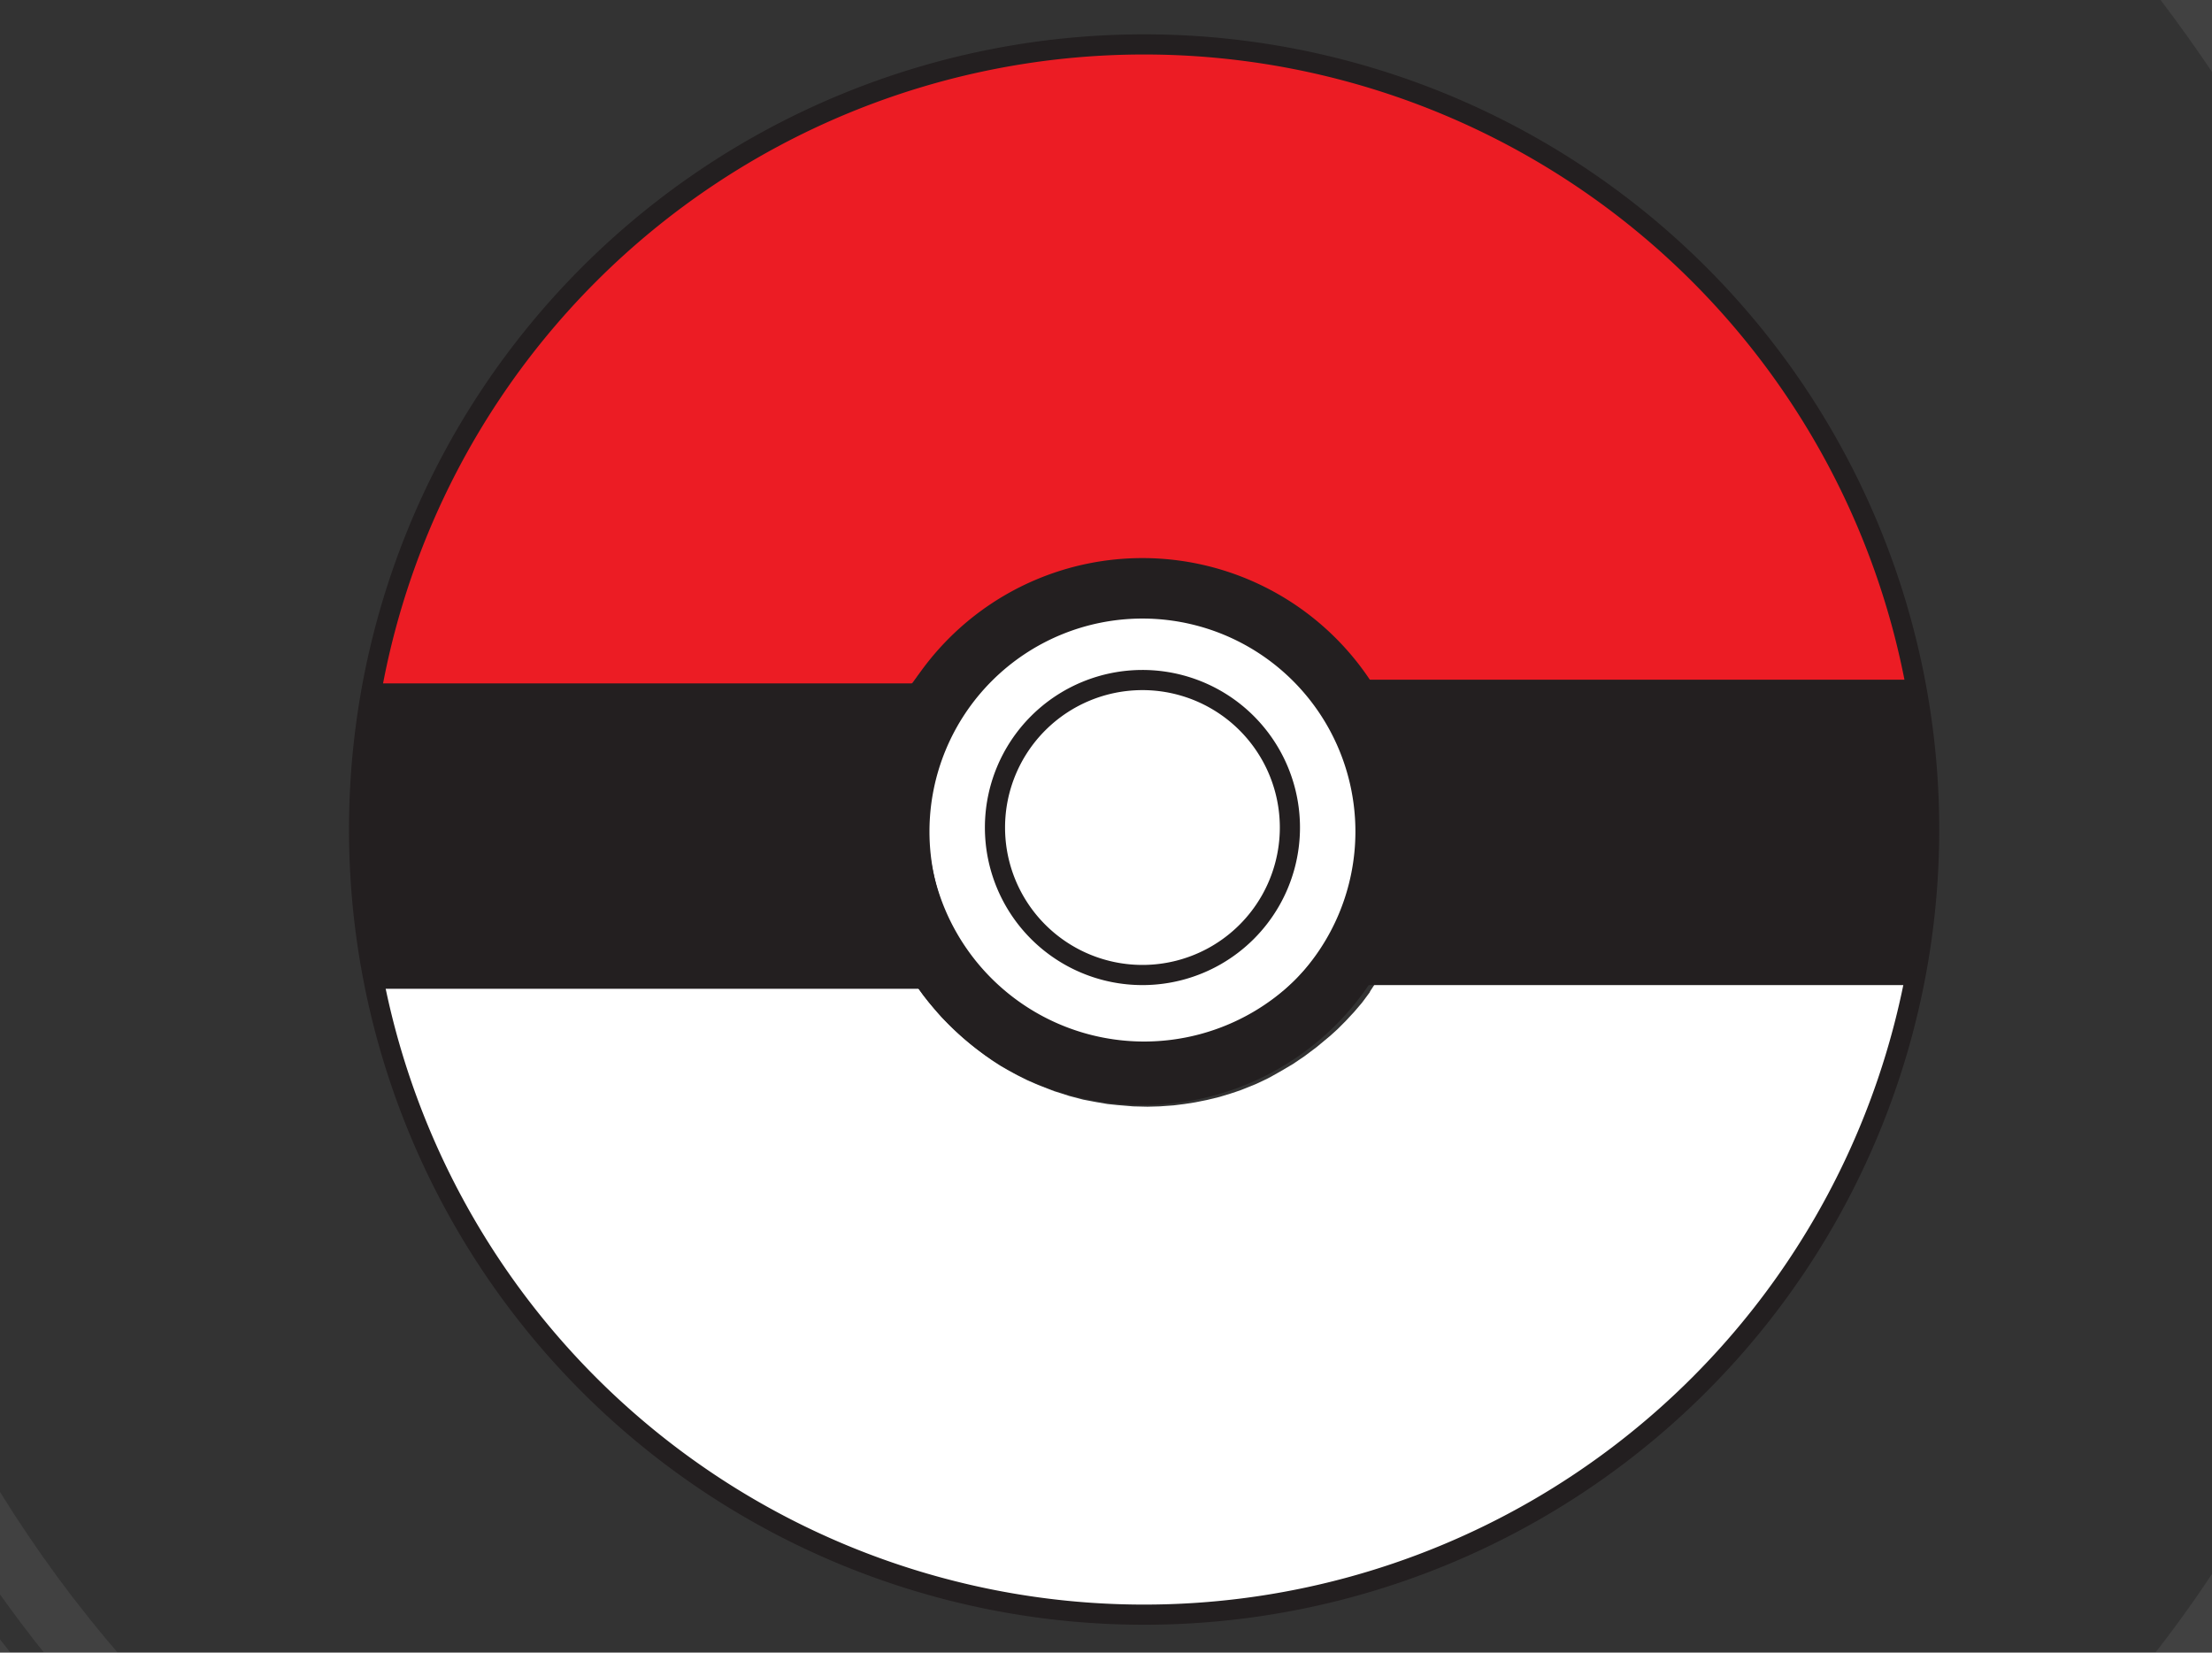 <?xml version="1.0" encoding="utf-8"?>
<svg id="master-artboard" viewBox="0 0 658.5 491.9" version="1.1" xmlns="http://www.w3.org/2000/svg" x="0px" y="0px" style="enable-background:new 0 0 658.5 491.9;" width="658.5px" height="491.9px">

<rect x="0" y="0" width="658.5" height="491.9" fill="#333333" stroke="none"/>

<radialGradient id="SVGID_1_" cx="320.949" cy="242.744" r="362.284" gradientTransform="matrix(0.987 0 0 0.987 4.289 3.301)" gradientUnits="userSpaceOnUse">
		<stop offset="0.41" style="stop-color:#FAFAFA"/>
		<stop offset="1" style="stop-color:#BFBFBF"/>
	</radialGradient><radialGradient id="SVGID_2_" cx="321.164" cy="242.768" r="357.587" gradientUnits="userSpaceOnUse" style="opacity: 0.1;">
			<stop offset="0.41" style="stop-color:#F0F0F0"/>
			<stop offset="1" style="stop-color:#BBBDBF"/>
		</radialGradient><radialGradient id="SVGID_3_" cx="321.164" cy="242.769" r="357.584" gradientUnits="userSpaceOnUse" style="opacity: 0.1;">
			<stop offset="0.41" style="stop-color:#F0F0F0"/>
			<stop offset="1" style="stop-color:#BBBDBF"/>
		</radialGradient><path class="st3" d="M4.3,493.5c-1.4-1.8-2.8-3.7-4.3-5.5v5.5H4.3z" style="fill: url('#SVGID_3_'); opacity: 0.1;" transform="matrix(1, 0, 0, 1, -5.684341886080802e-14, 0)"/><radialGradient id="SVGID_4_" cx="321.163" cy="242.768" r="357.585" gradientUnits="userSpaceOnUse" style="opacity: 0.1;">
			<stop offset="0.41" style="stop-color:#F0F0F0"/>
			<stop offset="1" style="stop-color:#BBBDBF"/>
		</radialGradient><radialGradient id="SVGID_5_" cx="321.162" cy="242.768" r="357.584" gradientUnits="userSpaceOnUse" style="opacity: 0.1;">
			<stop offset="0.41" style="stop-color:#F0F0F0"/>
			<stop offset="1" style="stop-color:#BBBDBF"/>
		</radialGradient><radialGradient id="SVGID_6_" cx="321.163" cy="242.768" r="357.583" gradientUnits="userSpaceOnUse" style="opacity: 0.1;">
			<stop offset="0.41" style="stop-color:#F0F0F0"/>
			<stop offset="1" style="stop-color:#BBBDBF"/>
		</radialGradient><radialGradient id="SVGID_7_" cx="321.163" cy="242.768" r="357.585" gradientUnits="userSpaceOnUse" style="opacity: 0.1;">
			<stop offset="0.41" style="stop-color:#F0F0F0"/>
			<stop offset="1" style="stop-color:#BBBDBF"/>
		</radialGradient><path class="st7" d="M36.4,493.5C22.9,478,10.8,461.5,0,444.1v30.5c4.6,6.4,9.3,12.7,14.3,18.8H36.4z" style="fill: url('#SVGID_7_'); opacity: 0.1;" transform="matrix(1, 0, 0, 1, -5.684341886080802e-14, 0)"/><radialGradient id="SVGID_8_" cx="321.163" cy="242.768" r="357.586" gradientUnits="userSpaceOnUse" style="opacity: 0.1;">
			<stop offset="0.41" style="stop-color:#F0F0F0"/>
			<stop offset="1" style="stop-color:#BBBDBF"/>
		</radialGradient><radialGradient id="SVGID_9_" cx="321.163" cy="242.768" r="357.584" gradientUnits="userSpaceOnUse" style="opacity: 0.1;">
			<stop offset="0.41" style="stop-color:#F0F0F0"/>
			<stop offset="1" style="stop-color:#BBBDBF"/>
		</radialGradient><path class="st9" d="M322.3,221.2c-13.1,0-23.7,10.6-23.7,23.7c0,13.1,10.6,23.7,23.7,23.7c13.1,0,23.7-10.6,23.7-23.7&#10;&#9;&#9;&#9;C346,231.9,335.4,221.2,322.3,221.2z M322.3,251.7c-3.7,0-6.8-3-6.8-6.8c0-3.7,3-6.8,6.8-6.8c3.7,0,6.8,3,6.8,6.8&#10;&#9;&#9;&#9;C329.1,248.7,326,251.7,322.3,251.7z" style="fill: url('#SVGID_9_'); opacity: 0.1;" transform="matrix(1, 0, 0, 1, -5.684341886080802e-14, 0)"/><radialGradient id="SVGID_10_" cx="321.163" cy="242.768" r="357.584" gradientUnits="userSpaceOnUse" style="opacity: 0.1;">
			<stop offset="0.41" style="stop-color:#F0F0F0"/>
			<stop offset="1" style="stop-color:#BBBDBF"/>
		</radialGradient><radialGradient id="SVGID_11_" cx="321.162" cy="242.768" r="357.585" gradientUnits="userSpaceOnUse" style="opacity: 0.1;">
			<stop offset="0.41" style="stop-color:#F0F0F0"/>
			<stop offset="1" style="stop-color:#BBBDBF"/>
		</radialGradient><radialGradient id="SVGID_12_" cx="321.163" cy="242.768" r="357.585" gradientUnits="userSpaceOnUse" style="opacity: 0.1;">
			<stop offset="0.41" style="stop-color:#F0F0F0"/>
			<stop offset="1" style="stop-color:#BBBDBF"/>
		</radialGradient><radialGradient id="SVGID_13_" cx="321.162" cy="242.768" r="357.586" gradientUnits="userSpaceOnUse" style="opacity: 0.1;">
			<stop offset="0.41" style="stop-color:#F0F0F0"/>
			<stop offset="1" style="stop-color:#BBBDBF"/>
		</radialGradient><radialGradient id="SVGID_14_" cx="321.162" cy="242.768" r="357.583" gradientUnits="userSpaceOnUse" style="opacity: 0.1;">
			<stop offset="0.41" style="stop-color:#F0F0F0"/>
			<stop offset="1" style="stop-color:#BBBDBF"/>
		</radialGradient><radialGradient id="SVGID_15_" cx="321.163" cy="242.768" r="357.585" gradientUnits="userSpaceOnUse" style="opacity: 0.1;">
			<stop offset="0.41" style="stop-color:#F0F0F0"/>
			<stop offset="1" style="stop-color:#BBBDBF"/>
		</radialGradient><radialGradient id="SVGID_16_" cx="321.162" cy="242.768" r="357.585" gradientUnits="userSpaceOnUse" style="opacity: 0.1;">
			<stop offset="0.41" style="stop-color:#F0F0F0"/>
			<stop offset="1" style="stop-color:#BBBDBF"/>
		</radialGradient><radialGradient id="SVGID_17_" cx="321.163" cy="242.768" r="357.584" gradientUnits="userSpaceOnUse" style="opacity: 0.1;">
			<stop offset="0.41" style="stop-color:#F0F0F0"/>
			<stop offset="1" style="stop-color:#BBBDBF"/>
		</radialGradient><radialGradient id="SVGID_18_" cx="321.163" cy="242.768" r="357.583" gradientUnits="userSpaceOnUse" style="opacity: 0.1;">
			<stop offset="0.41" style="stop-color:#F0F0F0"/>
			<stop offset="1" style="stop-color:#BBBDBF"/>
		</radialGradient><radialGradient id="SVGID_19_" cx="321.163" cy="242.769" r="357.584" gradientUnits="userSpaceOnUse" style="opacity: 0.1;">
			<stop offset="0.41" style="stop-color:#F0F0F0"/>
			<stop offset="1" style="stop-color:#BBBDBF"/>
		</radialGradient><radialGradient id="SVGID_20_" cx="321.165" cy="242.769" r="357.583" gradientUnits="userSpaceOnUse" style="opacity: 0.1;">
			<stop offset="0.41" style="stop-color:#F0F0F0"/>
			<stop offset="1" style="stop-color:#BBBDBF"/>
		</radialGradient><path class="st20" d="M658.5,493.5v-25c-5.7,8.6-11.7,16.9-18.1,25H658.5z" style="fill: url('#SVGID_20_'); opacity: 0.1;" transform="matrix(1, 0, 0, 1, -5.684341886080802e-14, 0)"/><radialGradient id="SVGID_21_" cx="321.162" cy="242.768" r="357.583" gradientUnits="userSpaceOnUse" style="opacity: 0.1;">
			<stop offset="0.41" style="stop-color:#F0F0F0"/>
			<stop offset="1" style="stop-color:#BBBDBF"/>
		</radialGradient><radialGradient id="SVGID_22_" cx="321.162" cy="242.769" r="357.586" gradientUnits="userSpaceOnUse" style="opacity: 0.1;">
			<stop offset="0.41" style="stop-color:#F0F0F0"/>
			<stop offset="1" style="stop-color:#BBBDBF"/>
		</radialGradient><path class="st22" d="M658.5,0h-15.3c5.3,7,10.4,14.1,15.3,21.4V0z" style="fill: url('#SVGID_22_'); opacity: 0.1;" transform="matrix(1, 0, 0, 1, -5.684341886080802e-14, 0)"/><radialGradient id="SVGID_23_" cx="321.163" cy="242.768" r="357.584" gradientUnits="userSpaceOnUse" style="opacity: 0.1;">
			<stop offset="0.41" style="stop-color:#F0F0F0"/>
			<stop offset="1" style="stop-color:#BBBDBF"/>
		</radialGradient><radialGradient id="SVGID_24_" cx="321.162" cy="242.768" r="357.585" gradientUnits="userSpaceOnUse" style="opacity: 0.1;">
			<stop offset="0.41" style="stop-color:#F0F0F0"/>
			<stop offset="1" style="stop-color:#BBBDBF"/>
		</radialGradient><radialGradient id="SVGID_25_" cx="321.163" cy="242.768" r="357.584" gradientUnits="userSpaceOnUse" style="opacity: 0.1;">
			<stop offset="0.41" style="stop-color:#F0F0F0"/>
			<stop offset="1" style="stop-color:#BBBDBF"/>
		</radialGradient><radialGradient id="SVGID_26_" cx="321.162" cy="242.768" r="357.585" gradientUnits="userSpaceOnUse" style="opacity: 0.1;">
			<stop offset="0.41" style="stop-color:#F0F0F0"/>
			<stop offset="1" style="stop-color:#BBBDBF"/>
		</radialGradient><radialGradient id="SVGID_27_" cx="321.162" cy="242.768" r="357.584" gradientUnits="userSpaceOnUse" style="opacity: 0.1;">
			<stop offset="0.41" style="stop-color:#F0F0F0"/>
			<stop offset="1" style="stop-color:#BBBDBF"/>
		</radialGradient><radialGradient id="SVGID_28_" cx="321.163" cy="242.768" r="357.585" gradientUnits="userSpaceOnUse" style="opacity: 0.1;">
			<stop offset="0.41" style="stop-color:#F0F0F0"/>
			<stop offset="1" style="stop-color:#BBBDBF"/>
		</radialGradient><radialGradient id="SVGID_29_" cx="321.163" cy="242.768" r="357.583" gradientUnits="userSpaceOnUse" style="opacity: 0.1;">
			<stop offset="0.41" style="stop-color:#F0F0F0"/>
			<stop offset="1" style="stop-color:#BBBDBF"/>
		</radialGradient><radialGradient id="SVGID_30_" cx="321.163" cy="242.768" r="357.585" gradientUnits="userSpaceOnUse" style="opacity: 0.1;">
			<stop offset="0.41" style="stop-color:#F0F0F0"/>
			<stop offset="1" style="stop-color:#BBBDBF"/>
		</radialGradient><radialGradient id="SVGID_31_" cx="321.163" cy="242.768" r="357.586" gradientUnits="userSpaceOnUse" style="opacity: 0.1;">
			<stop offset="0.41" style="stop-color:#F0F0F0"/>
			<stop offset="1" style="stop-color:#BBBDBF"/>
		</radialGradient>

<g transform="matrix(1, 0, 0, 1, 11.398, 1.52)">
		<path class="st33" d="M256.3,207.9l-160.2-0.2l2.2-10.3l2-8l2.2-7.7l2.3-7.2l2-5.6l2-5.3l2.2-5.3l2.5-5.7l1.8-4l1.4-2.8l1.6-3.4&#10;&#9;&#9;&#9;l1.8-3.5l1.5-2.9l1.7-3.1l1.7-3l1.7-2.9l2.1-3.5l1.9-3l2-3l2-3l2.8-4l2.6-3.6l2.4-3.2l2.7-3.5l2.7-3.3l2.6-3.1l2.9-3.3l2.6-2.9&#10;&#9;&#9;&#9;l3.2-3.4l3.6-3.6l4.1-4l3.8-3.6l3.6-3.2l3.1-2.7l3.8-3.2l4.2-3.4l4-3.1l4.8-3.5l4.5-3.1l4.1-2.7l5.1-3.2l5-3l6.5-3.6l5.5-2.9&#10;&#9;&#9;&#9;l5.2-2.5l4.7-2.2l5.1-2.2l5.8-2.3l7.3-2.6l6.1-2l6.2-1.9l6.3-1.7l6.1-1.4l4.8-1l5.9-1.1l7-1.1l7.9-1l7.1-0.7l6.7-0.4l5.6-0.2&#10;&#9;&#9;&#9;l5.3-0.1l5.6,0.1l5.9,0.2l6.2,0.4l6,0.5l4.9,0.5l5.1,0.7l4.7,0.7l4.6,0.8l4.2,0.8l5.6,1.2l5.1,1.2l4.4,1.2l5.1,1.5l4.9,1.5l5.9,2&#10;&#9;&#9;&#9;l5.7,2.1l5,2l4,1.7l4,1.8l3.6,1.7l3.5,1.7l3,1.5l2.8,1.5l2.7,1.5l3.3,1.8l4.3,2.5l3.8,2.3l4.3,2.7l4.5,3l4.6,3.3l4.4,3.3l4.7,3.7&#10;&#9;&#9;&#9;l4.9,4.1l5.3,4.6l4.3,3.9l4.8,4.7l5.3,5.4l4,4.3l3.9,4.4l3.9,4.7l3.9,4.9l3.3,4.4l2.9,4l2.7,4l2.5,3.8l3.2,5.1l3,5l2.9,5.2&#10;&#9;&#9;&#9;l2.9,5.5l2.6,5.2l2.5,5.5l2.2,5l1.9,4.6l1.4,3.6l2.3,6.4l1.8,5.1l1.4,4.3l1.2,3.9l1.1,3.8l1,3.7l1,4.4l0.9,3.9&#10;&#9;&#9;&#9;c0,0,1.3,6.1,1.3,6.4H398.8L397,204l-1.6-2.2l-1.6-2.1l-1.8-2.2l-2.1-2.4l-1.9-2l-2.2-2.2l-2.3-2.2l-2.2-1.8l-2.1-1.7l-2.2-1.6&#10;&#9;&#9;&#9;l-2.5-1.7l-2.3-1.5l-2.7-1.6l-2.6-1.5l-2.9-1.5l-3.3-1.5c0,0-4.7-1.9-5-2c0,0-3.9-1.3-4.4-1.4l-4.3-1.1l-3.8-0.8l-3.6-0.6l-3-0.4&#10;&#9;&#9;&#9;c0,0-4-0.4-4.9-0.4l-4.3-0.1l-3.7,0.1l-4.2,0.3l-3.3,0.4l-3.3,0.5l-3.5,0.7l-3.8,0.9l-3.4,1.1c0,0-3.5,1.2-4.1,1.4&#10;&#9;&#9;&#9;c0,0-3,1.2-3.8,1.6c0,0-3.8,1.8-4.6,2.2l-3.1,1.7l-3.5,2.1l-3.5,2.3c0,0-3.6,2.7-3.7,2.8c0,0-3.1,2.6-4.2,3.5l-2.2,2.1l-2.5,2.5&#10;&#9;&#9;&#9;c0,0-2.2,2.5-2.6,2.9l-2.4,2.8l-2.4,3.1C259.8,202.7,256.5,207.3,256.3,207.9z" style="fill: rgb(236, 28, 36);"/>
		<path class="st32" d="M399.4,288.9l156.7-0.2l-2.1,10l-1.9,7.7l-2.1,7.5l-2.2,7l-1.9,5.4l-1.9,5.1l-2.1,5.2l-2.4,5.5l-1.8,3.9&#10;&#9;&#9;&#9;l-1.3,2.7l-1.6,3.3l-1.7,3.4l-1.5,2.8l-1.7,3l-1.7,2.9l-1.7,2.8l-2.1,3.4l-1.9,2.9l-1.9,3l-2,2.9l-2.7,3.9l-2.6,3.5l-2.3,3.1&#10;&#9;&#9;&#9;l-2.6,3.4l-2.6,3.2l-2.5,3l-2.8,3.2l-2.5,2.8l-3.1,3.3l-3.5,3.5l-4,3.9l-3.7,3.5l-3.5,3.2l-3,2.6l-3.8,3.1l-4.1,3.3l-3.9,3&#10;&#9;&#9;&#9;l-4.7,3.4l-4.4,3l-4,2.6l-5,3.1l-4.9,2.9l-6.4,3.5l-5.4,2.8l-5.1,2.4l-4.6,2.1l-5,2.1l-5.7,2.3l-7.1,2.6l-6,2l-6,1.8l-6.1,1.7&#10;&#9;&#9;&#9;l-5.9,1.4l-4.7,1l-5.8,1.1l-6.9,1.1l-7.7,1l-6.9,0.7l-6.6,0.4l-5.5,0.2l-5.2,0.1l-5.5,0l-5.8-0.2l-6-0.4l-5.9-0.5l-4.7-0.5l-5-0.6&#10;&#9;&#9;&#9;l-4.6-0.7l-4.5-0.8l-4.1-0.8l-5.5-1.2l-5-1.2l-4.3-1.1l-4.9-1.4l-4.8-1.5l-5.7-1.9l-5.6-2.1l-4.9-1.9l-4-1.6L235,460l-3.5-1.6&#10;&#9;&#9;&#9;l-3.4-1.7l-2.9-1.5l-2.7-1.4l-2.7-1.4l-3.3-1.8l-4.2-2.4l-3.7-2.3l-4.2-2.7l-4.4-2.9l-4.5-3.2l-4.3-3.2l-4.6-3.6l-4.8-3.9&#10;&#9;&#9;&#9;l-5.1-4.5l-4.2-3.8l-4.7-4.5l-5.1-5.3l-3.9-4.2l-3.8-4.3l-3.8-4.6l-3.8-4.8l-3.2-4.3l-2.8-3.9l-2.7-3.9l-2.5-3.7l-3.2-5l-2.9-4.9&#10;&#9;&#9;&#9;l-2.9-5.1l-2.9-5.4l-2.6-5.1l-2.5-5.3l-2.2-4.9l-1.9-4.4l-1.4-3.4l-2.3-6.2l-1.7-5l-1.3-4.2l-1.2-3.8l-1.1-3.7l-1-3.6l-1-4.2&#10;&#9;&#9;&#9;l-0.9-3.8c0,0-1.3-6-1.3-6.2l158.3-0.3l1.7,2.5l1.6,2.2l1.6,2l1.8,2.1l2.1,2.4l1.9,1.9l2.2,2.1l2.3,2.1l2.1,1.8l2.1,1.7l2.1,1.6&#10;&#9;&#9;&#9;l2.4,1.7l2.3,1.5l2.6,1.5l2.6,1.4l2.8,1.4l3.2,1.4c0,0,4.6,1.8,4.9,1.9c0,0,3.9,1.2,4.4,1.4l4.2,1.1l3.7,0.7l3.5,0.6l2.9,0.3&#10;&#9;&#9;&#9;c0,0,3.9,0.3,4.8,0.4l4.2,0.1l3.6-0.1l4.2-0.3l3.2-0.4l3.2-0.5l3.5-0.7l3.7-0.9l3.3-1c0,0,3.4-1.1,4-1.4c0,0,2.9-1.2,3.7-1.5&#10;&#9;&#9;&#9;c0,0,3.7-1.7,4.5-2.2l3-1.7l3.4-2l3.4-2.3c0,0,3.5-2.6,3.6-2.7c0,0,3.1-2.6,4.1-3.4l2.2-2l2.4-2.4c0,0,2.2-2.4,2.6-2.8l2.3-2.7&#10;&#9;&#9;&#9;l2.3-3.1C396,294.1,399.2,289.6,399.4,288.9z" style="fill: rgb(255, 255, 255);"/>
		<g id="XMLID_1_">
			<g>
			</g>
			<g>
				<path d="M 562.9 245.4 A 233.7 233.7 0 0 1 329.2 479.1 A 233.7 233.7 0 0 1 95.5 245.4 A 233.7 233.7 0 0 1 329.2 11.7 A 233.7 233.7 0 0 1 562.9 245.4 Z" class="st34" style="fill: none; stroke: rgb(35, 31, 32); stroke-width: 6;"/>
			</g>
		</g>
		<path d="M 396.5 244.2 A 67.3 67.3 0 0 1 329.2 311.5 A 67.3 67.3 0 0 1 261.9 244.2 A 67.3 67.3 0 0 1 329.2 176.9 A 67.3 67.3 0 0 1 396.5 244.2 Z" class="st35" style="fill: rgb(255, 255, 255); stroke: rgb(35, 31, 32); stroke-width: 6;"/>
		<path d="M 372.6 244.8 A 43.9 43.9 0 0 1 328.7 288.7 A 43.9 43.9 0 0 1 284.8 244.8 A 43.9 43.9 0 0 1 328.7 200.9 A 43.9 43.9 0 0 1 372.6 244.8 Z" class="st35" style="fill: rgb(255, 255, 255); stroke: rgb(35, 31, 32); stroke-width: 6;"/>
		<path d="M 273.9 204.9 L 99 204.9" class="st34" style="fill: none; stroke: rgb(35, 31, 32); stroke-width: 6;"/>
		<path d="M 277.4 289.8 L 102.4 289.8" class="st34" style="fill: none; stroke: rgb(35, 31, 32); stroke-width: 6;"/>
		<path d="M 558.9 203.8 L 384 203.8" class="st34" style="fill: none; stroke: rgb(35, 31, 32); stroke-width: 6;"/>
		<path d="M 556.1 288.7 L 381.1 288.7" class="st34" style="fill: none; stroke: rgb(35, 31, 32); stroke-width: 6;"/>
		<path class="st36" d="M268.5,208.2" style="fill: rgb(35, 31, 32);"/>
		<path class="st36" d="M271,207c0,0-25,36.5,4.1,80.9l-175.2-0.3c0,0-8.2-39-0.9-81L271,207z" style="fill: rgb(35, 31, 32);"/>
		<path class="st36" d="M386.2,288.3c0,0,24.9-37.3-4.1-82.6l175.2,0.3c0,0,8.2,39.9,0.9,82.7L386.2,288.3z" style="fill: rgb(35, 31, 32);"/>
		<path d="M 401.1 246 A 72.4 72.4 0 0 1 328.7 318.4 A 72.4 72.4 0 0 1 256.3 246 A 72.4 72.4 0 0 1 328.7 173.6 A 72.4 72.4 0 0 1 401.1 246 Z" class="st37" style="fill: none; stroke: rgb(35, 31, 32); stroke-width: 18;"/>
	</g>
</svg>